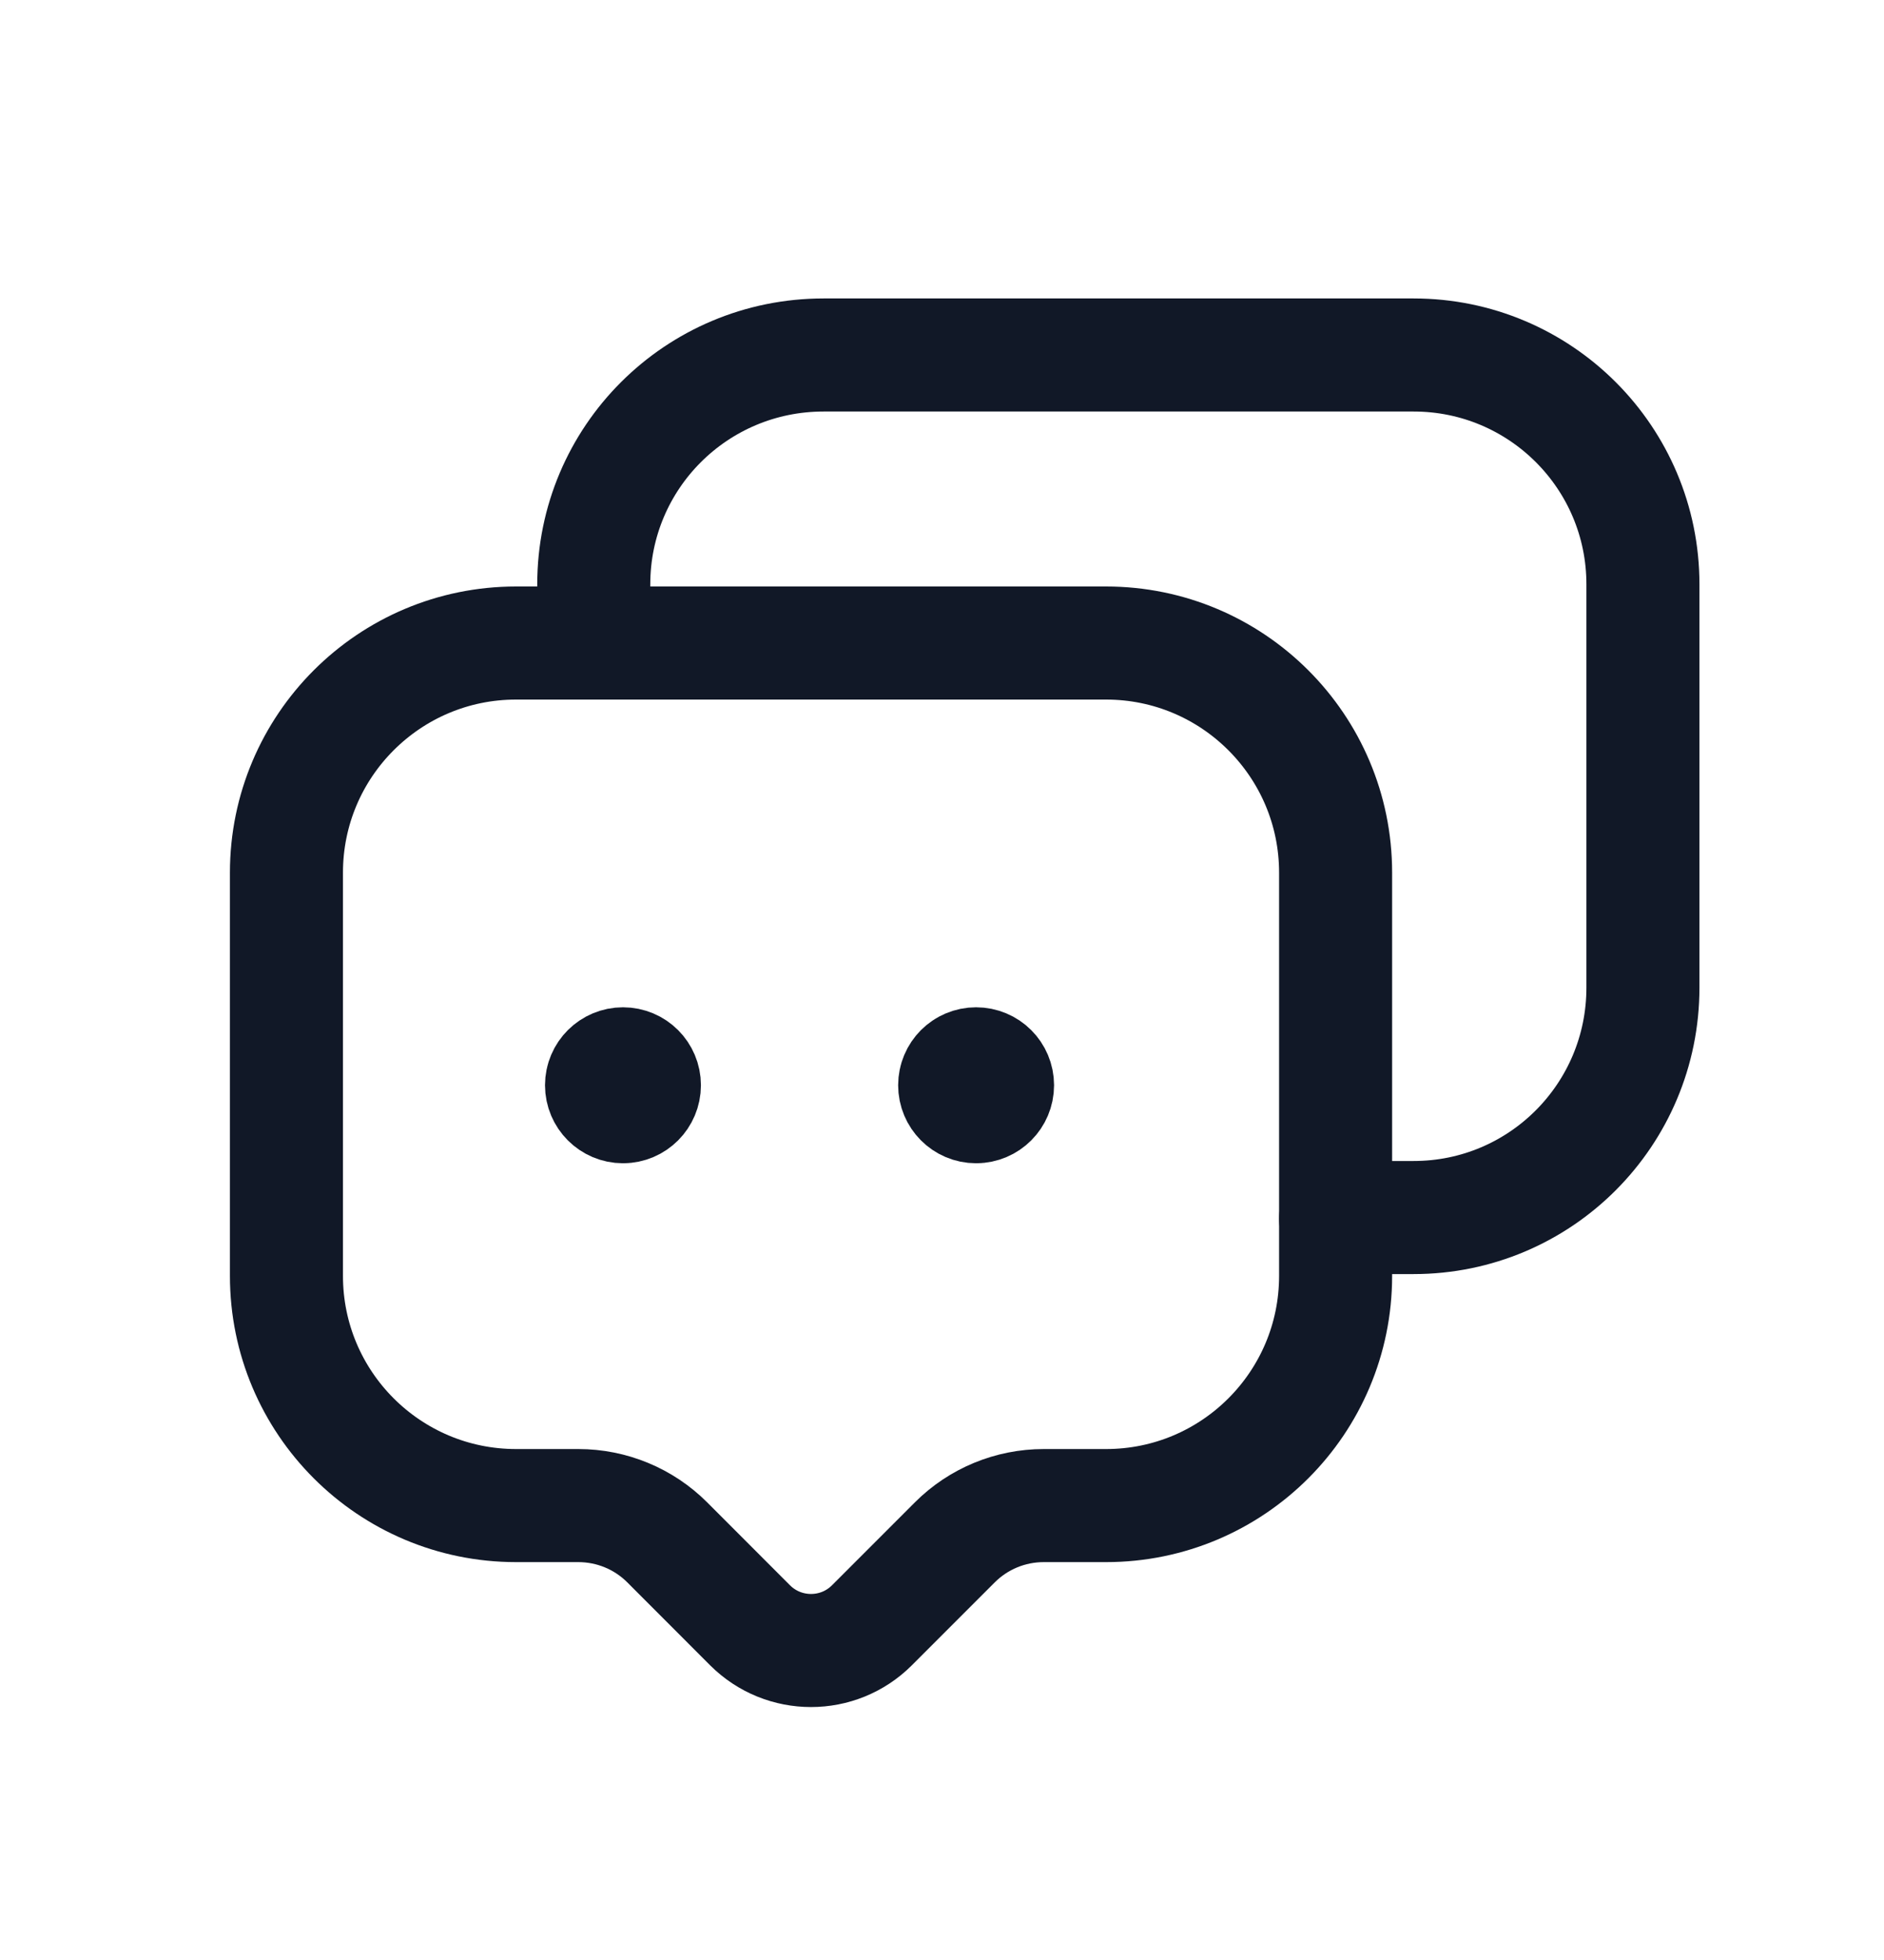 <svg width="25" height="26" viewBox="0 0 25 26" fill="none" xmlns="http://www.w3.org/2000/svg">
<path fill-rule="evenodd" clip-rule="evenodd" d="M8.854 20.46L9.953 21.56C10.4 22.006 11.124 22.006 11.57 21.56L12.67 20.46C12.983 20.147 13.407 19.972 13.85 19.972H14.677C16.359 19.972 17.723 18.608 17.723 16.925V11.576C17.723 9.894 16.359 8.53 14.677 8.53H6.848C5.165 8.53 3.801 9.894 3.801 11.576V16.925C3.801 18.608 5.165 19.972 6.848 19.972H7.674C8.117 19.972 8.541 20.147 8.854 20.46Z" stroke="#111827" stroke-width="1.5" stroke-linecap="round" stroke-linejoin="round"/>
<path d="M7.879 8.53V7.751C7.879 6.07 9.241 4.709 10.929 4.709H18.758C20.439 4.709 21.801 6.07 21.801 7.751V13.101C21.801 14.789 20.439 16.151 18.758 16.151H17.932C17.862 16.151 17.793 16.158 17.723 16.165" stroke="#111827" stroke-width="1.5" stroke-linecap="round" stroke-linejoin="round"/>
<path d="M12.954 14.381V14.451M13.237 14.396C13.237 14.553 13.11 14.681 12.952 14.681C12.795 14.681 12.668 14.553 12.668 14.396C12.668 14.239 12.795 14.112 12.952 14.112C13.11 14.112 13.237 14.239 13.237 14.396Z" stroke="#111827" stroke-width="1.5" stroke-linecap="round" stroke-linejoin="round"/>
<path d="M8.269 14.381V14.451M8.551 14.396C8.551 14.553 8.424 14.681 8.267 14.681C8.11 14.681 7.982 14.553 7.982 14.396C7.982 14.239 8.11 14.112 8.267 14.112C8.424 14.112 8.551 14.239 8.551 14.396Z" stroke="#111827" stroke-width="1.5" stroke-linecap="round" stroke-linejoin="round"/>
</svg>
